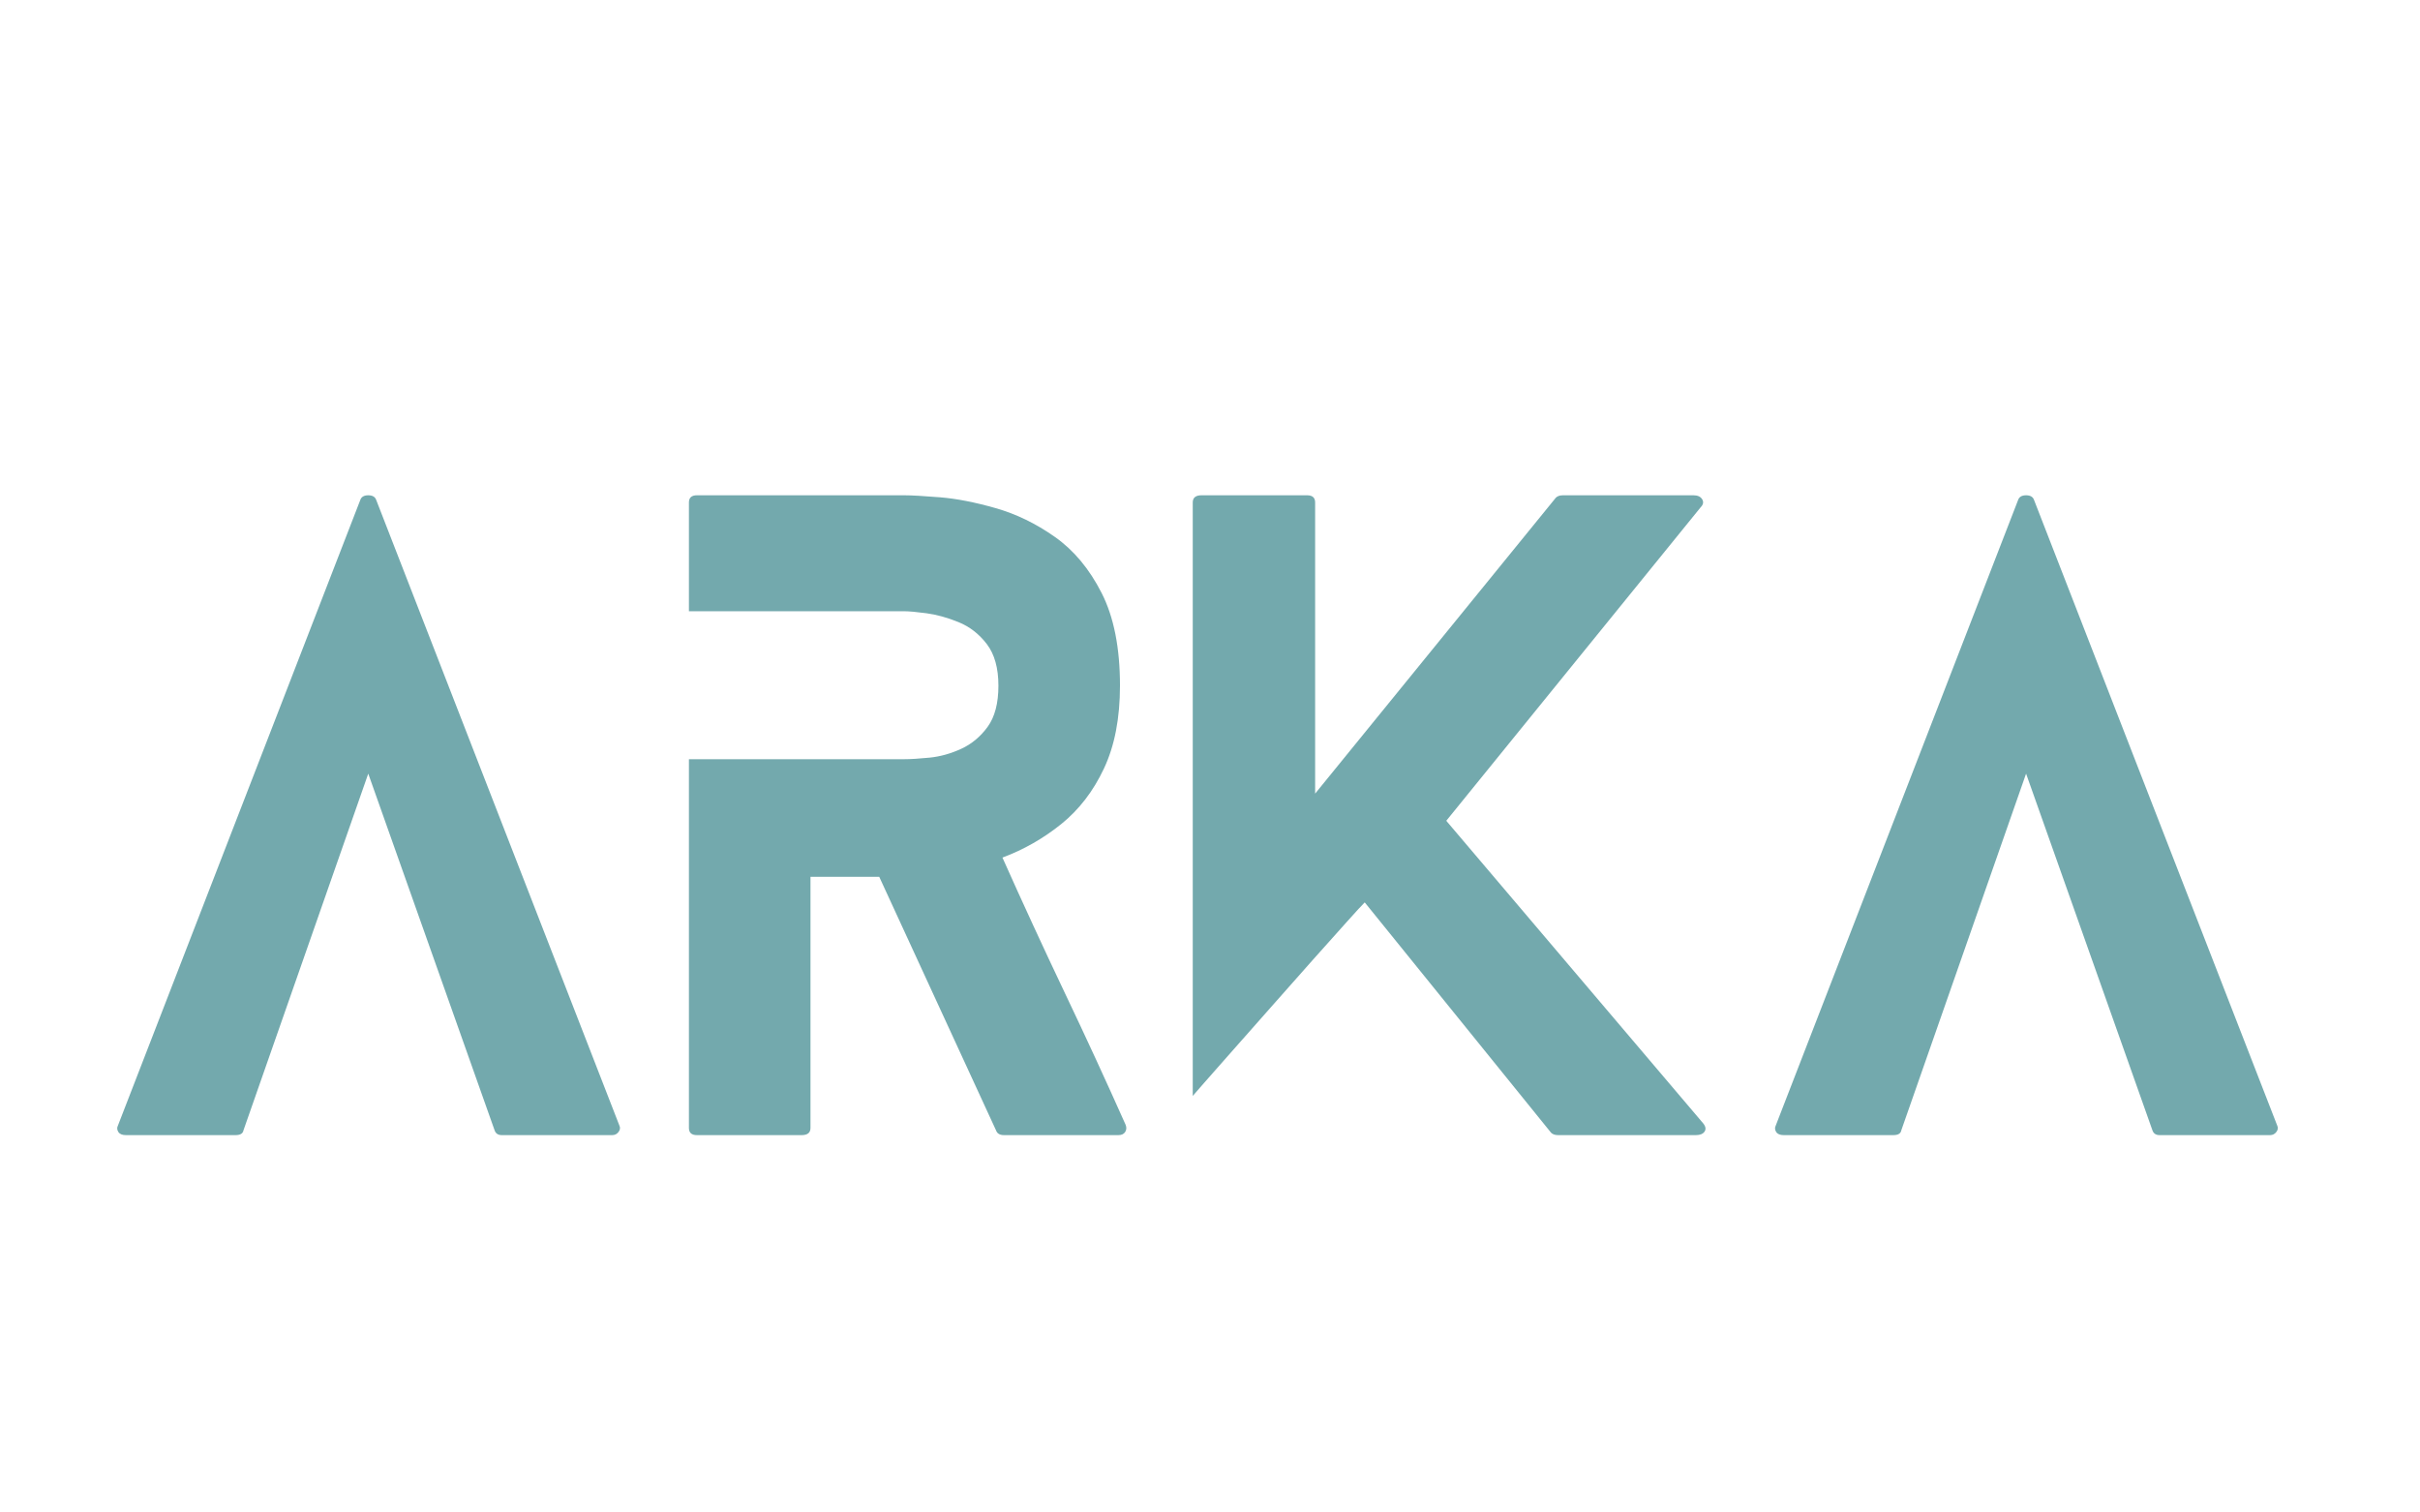 <svg xmlns="http://www.w3.org/2000/svg" xmlns:xlink="http://www.w3.org/1999/xlink" width="800" zoomAndPan="magnify" viewBox="0 0 600 375" height="500" preserveAspectRatio="xMidYMid meet" version="1.0"><defs><g/></defs><g fill="#73a9ad" fill-opacity="1"><g transform="translate(29.037, 281.439)"><g><path d="M 124.531 -2.375 C 124.789 -1.852 124.723 -1.328 124.328 -0.797 C 123.93 -0.266 123.406 0 122.75 0 L 95.375 0 C 94.457 0 93.863 -0.395 93.594 -1.188 L 62.266 -89.625 L 31.328 -1.188 C 31.191 -0.395 30.531 0 29.344 0 L 2.188 0 C 1.258 0 0.629 -0.266 0.297 -0.797 C -0.035 -1.328 -0.066 -1.852 0.203 -2.375 L 60.281 -157.453 C 60.539 -158.242 61.203 -158.641 62.266 -158.641 C 63.328 -158.641 63.988 -158.242 64.25 -157.453 Z M 124.531 -2.375 "/></g></g></g><g fill="#73a9ad" fill-opacity="1"><g transform="translate(170.806, 281.439)"><g><path d="M 108.266 -2.578 C 108.535 -1.922 108.504 -1.328 108.172 -0.797 C 107.836 -0.266 107.273 0 106.484 0 L 78.125 0 C 77.07 0 76.41 -0.395 76.141 -1.188 L 47.188 -64.047 L 30.141 -64.047 L 30.141 -1.781 C 30.141 -0.594 29.41 0 27.953 0 L 1.984 0 C 0.66 0 0 -0.594 0 -1.781 L 0 -93.203 L 53.344 -93.203 C 54.926 -93.203 57.039 -93.332 59.688 -93.594 C 62.332 -93.863 64.941 -94.594 67.516 -95.781 C 70.098 -96.969 72.281 -98.785 74.062 -101.234 C 75.844 -103.68 76.734 -107.082 76.734 -111.438 C 76.734 -115.801 75.773 -119.238 73.859 -121.75 C 71.941 -124.258 69.594 -126.078 66.812 -127.203 C 64.039 -128.328 61.398 -129.055 58.891 -129.391 C 56.379 -129.723 54.531 -129.891 53.344 -129.891 L 0 -129.891 L 0 -156.859 C 0 -158.047 0.66 -158.641 1.984 -158.641 L 53.344 -158.641 C 55.195 -158.641 58.172 -158.473 62.266 -158.141 C 66.359 -157.805 70.953 -156.91 76.047 -155.453 C 81.141 -154.004 86.031 -151.629 90.719 -148.328 C 95.414 -145.023 99.281 -140.395 102.312 -134.438 C 105.352 -128.488 106.875 -120.82 106.875 -111.438 C 106.875 -103.375 105.551 -96.531 102.906 -90.906 C 100.27 -85.289 96.738 -80.695 92.312 -77.125 C 87.883 -73.562 83.023 -70.789 77.734 -68.812 C 82.754 -57.57 87.875 -46.461 93.094 -35.484 C 98.32 -24.516 103.379 -13.547 108.266 -2.578 Z M 108.266 -2.578 "/></g></g></g><g fill="#73a9ad" fill-opacity="1"><g transform="translate(295.722, 281.439)"><g><path d="M 126.516 -2.969 C 127.172 -2.176 127.301 -1.484 126.906 -0.891 C 126.508 -0.297 125.785 0 124.734 0 L 90.625 0 C 89.832 0 89.238 -0.195 88.844 -0.594 L 42.641 -57.703 C 41.973 -57.047 40.484 -55.426 38.172 -52.844 C 35.859 -50.27 33.082 -47.164 29.844 -43.531 C 26.602 -39.895 23.266 -36.125 19.828 -32.219 C 16.391 -28.32 13.148 -24.656 10.109 -21.219 C 7.066 -17.781 4.617 -15.004 2.766 -12.891 C 0.922 -10.773 0 -9.719 0 -9.719 L 0 -156.859 C 0 -158.047 0.727 -158.641 2.188 -158.641 L 28.359 -158.641 C 29.68 -158.641 30.344 -158.047 30.344 -156.859 L 30.344 -84.672 L 90.031 -158.047 C 90.426 -158.441 91.02 -158.641 91.812 -158.641 L 124.141 -158.641 C 125.191 -158.641 125.914 -158.305 126.312 -157.641 C 126.707 -156.984 126.578 -156.32 125.922 -155.656 L 62.859 -77.938 Z M 126.516 -2.969 "/></g></g></g><g fill="#73a9ad" fill-opacity="1"><g transform="translate(440.068, 281.439)"><g><path d="M 124.531 -2.375 C 124.789 -1.852 124.723 -1.328 124.328 -0.797 C 123.93 -0.266 123.406 0 122.75 0 L 95.375 0 C 94.457 0 93.863 -0.395 93.594 -1.188 L 62.266 -89.625 L 31.328 -1.188 C 31.191 -0.395 30.531 0 29.344 0 L 2.188 0 C 1.258 0 0.629 -0.266 0.297 -0.797 C -0.035 -1.328 -0.066 -1.852 0.203 -2.375 L 60.281 -157.453 C 60.539 -158.242 61.203 -158.641 62.266 -158.641 C 63.328 -158.641 63.988 -158.242 64.25 -157.453 Z M 124.531 -2.375 "/></g></g></g></svg>